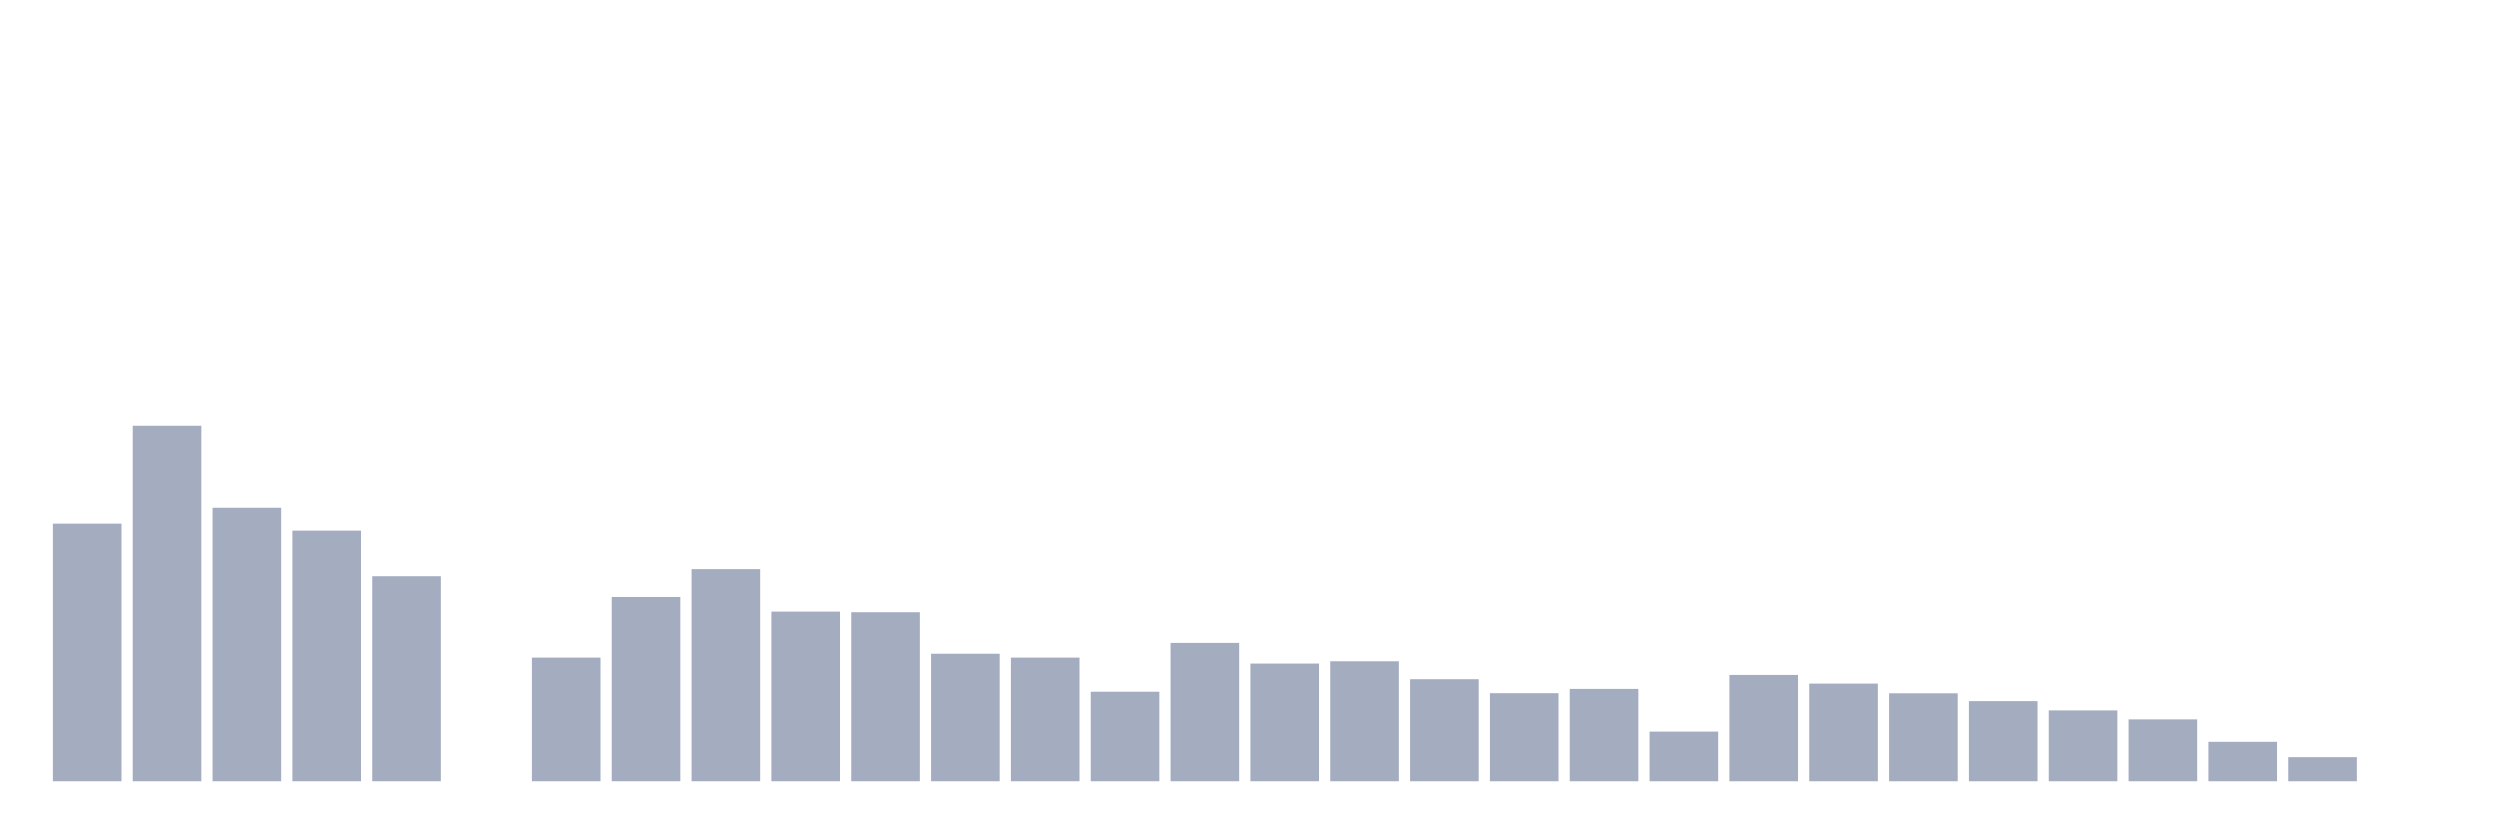 <svg xmlns="http://www.w3.org/2000/svg" viewBox="0 0 480 160"><g transform="translate(10,10)"><rect class="bar" x="0.153" width="13.175" y="90.535" height="49.465" fill="rgb(164,173,192)"></rect><rect class="bar" x="15.482" width="13.175" y="71.743" height="68.257" fill="rgb(164,173,192)"></rect><rect class="bar" x="30.81" width="13.175" y="87.49" height="52.51" fill="rgb(164,173,192)"></rect><rect class="bar" x="46.138" width="13.175" y="91.878" height="48.122" fill="rgb(164,173,192)"></rect><rect class="bar" x="61.466" width="13.175" y="100.633" height="39.367" fill="rgb(164,173,192)"></rect><rect class="bar" x="76.794" width="13.175" y="140" height="0" fill="rgb(164,173,192)"></rect><rect class="bar" x="92.123" width="13.175" y="116.259" height="23.741" fill="rgb(164,173,192)"></rect><rect class="bar" x="107.451" width="13.175" y="104.619" height="35.381" fill="rgb(164,173,192)"></rect><rect class="bar" x="122.779" width="13.175" y="99.27" height="40.73" fill="rgb(164,173,192)"></rect><rect class="bar" x="138.107" width="13.175" y="107.424" height="32.576" fill="rgb(164,173,192)"></rect><rect class="bar" x="153.436" width="13.175" y="107.544" height="32.456" fill="rgb(164,173,192)"></rect><rect class="bar" x="168.764" width="13.175" y="115.518" height="24.482" fill="rgb(164,173,192)"></rect><rect class="bar" x="184.092" width="13.175" y="116.259" height="23.741" fill="rgb(164,173,192)"></rect><rect class="bar" x="199.42" width="13.175" y="122.811" height="17.189" fill="rgb(164,173,192)"></rect><rect class="bar" x="214.748" width="13.175" y="113.434" height="26.566" fill="rgb(164,173,192)"></rect><rect class="bar" x="230.077" width="13.175" y="117.401" height="22.599" fill="rgb(164,173,192)"></rect><rect class="bar" x="245.405" width="13.175" y="116.961" height="23.039" fill="rgb(164,173,192)"></rect><rect class="bar" x="260.733" width="13.175" y="120.406" height="19.594" fill="rgb(164,173,192)"></rect><rect class="bar" x="276.061" width="13.175" y="123.091" height="16.909" fill="rgb(164,173,192)"></rect><rect class="bar" x="291.39" width="13.175" y="122.27" height="17.73" fill="rgb(164,173,192)"></rect><rect class="bar" x="306.718" width="13.175" y="130.464" height="9.536" fill="rgb(164,173,192)"></rect><rect class="bar" x="322.046" width="13.175" y="119.585" height="20.415" fill="rgb(164,173,192)"></rect><rect class="bar" x="337.374" width="13.175" y="121.248" height="18.752" fill="rgb(164,173,192)"></rect><rect class="bar" x="352.702" width="13.175" y="123.111" height="16.889" fill="rgb(164,173,192)"></rect><rect class="bar" x="368.031" width="13.175" y="124.614" height="15.386" fill="rgb(164,173,192)"></rect><rect class="bar" x="383.359" width="13.175" y="126.397" height="13.603" fill="rgb(164,173,192)"></rect><rect class="bar" x="398.687" width="13.175" y="128.12" height="11.88" fill="rgb(164,173,192)"></rect><rect class="bar" x="414.015" width="13.175" y="132.427" height="7.573" fill="rgb(164,173,192)"></rect><rect class="bar" x="429.344" width="13.175" y="135.372" height="4.628" fill="rgb(164,173,192)"></rect><rect class="bar" x="444.672" width="13.175" y="140" height="0" fill="rgb(164,173,192)"></rect></g></svg>